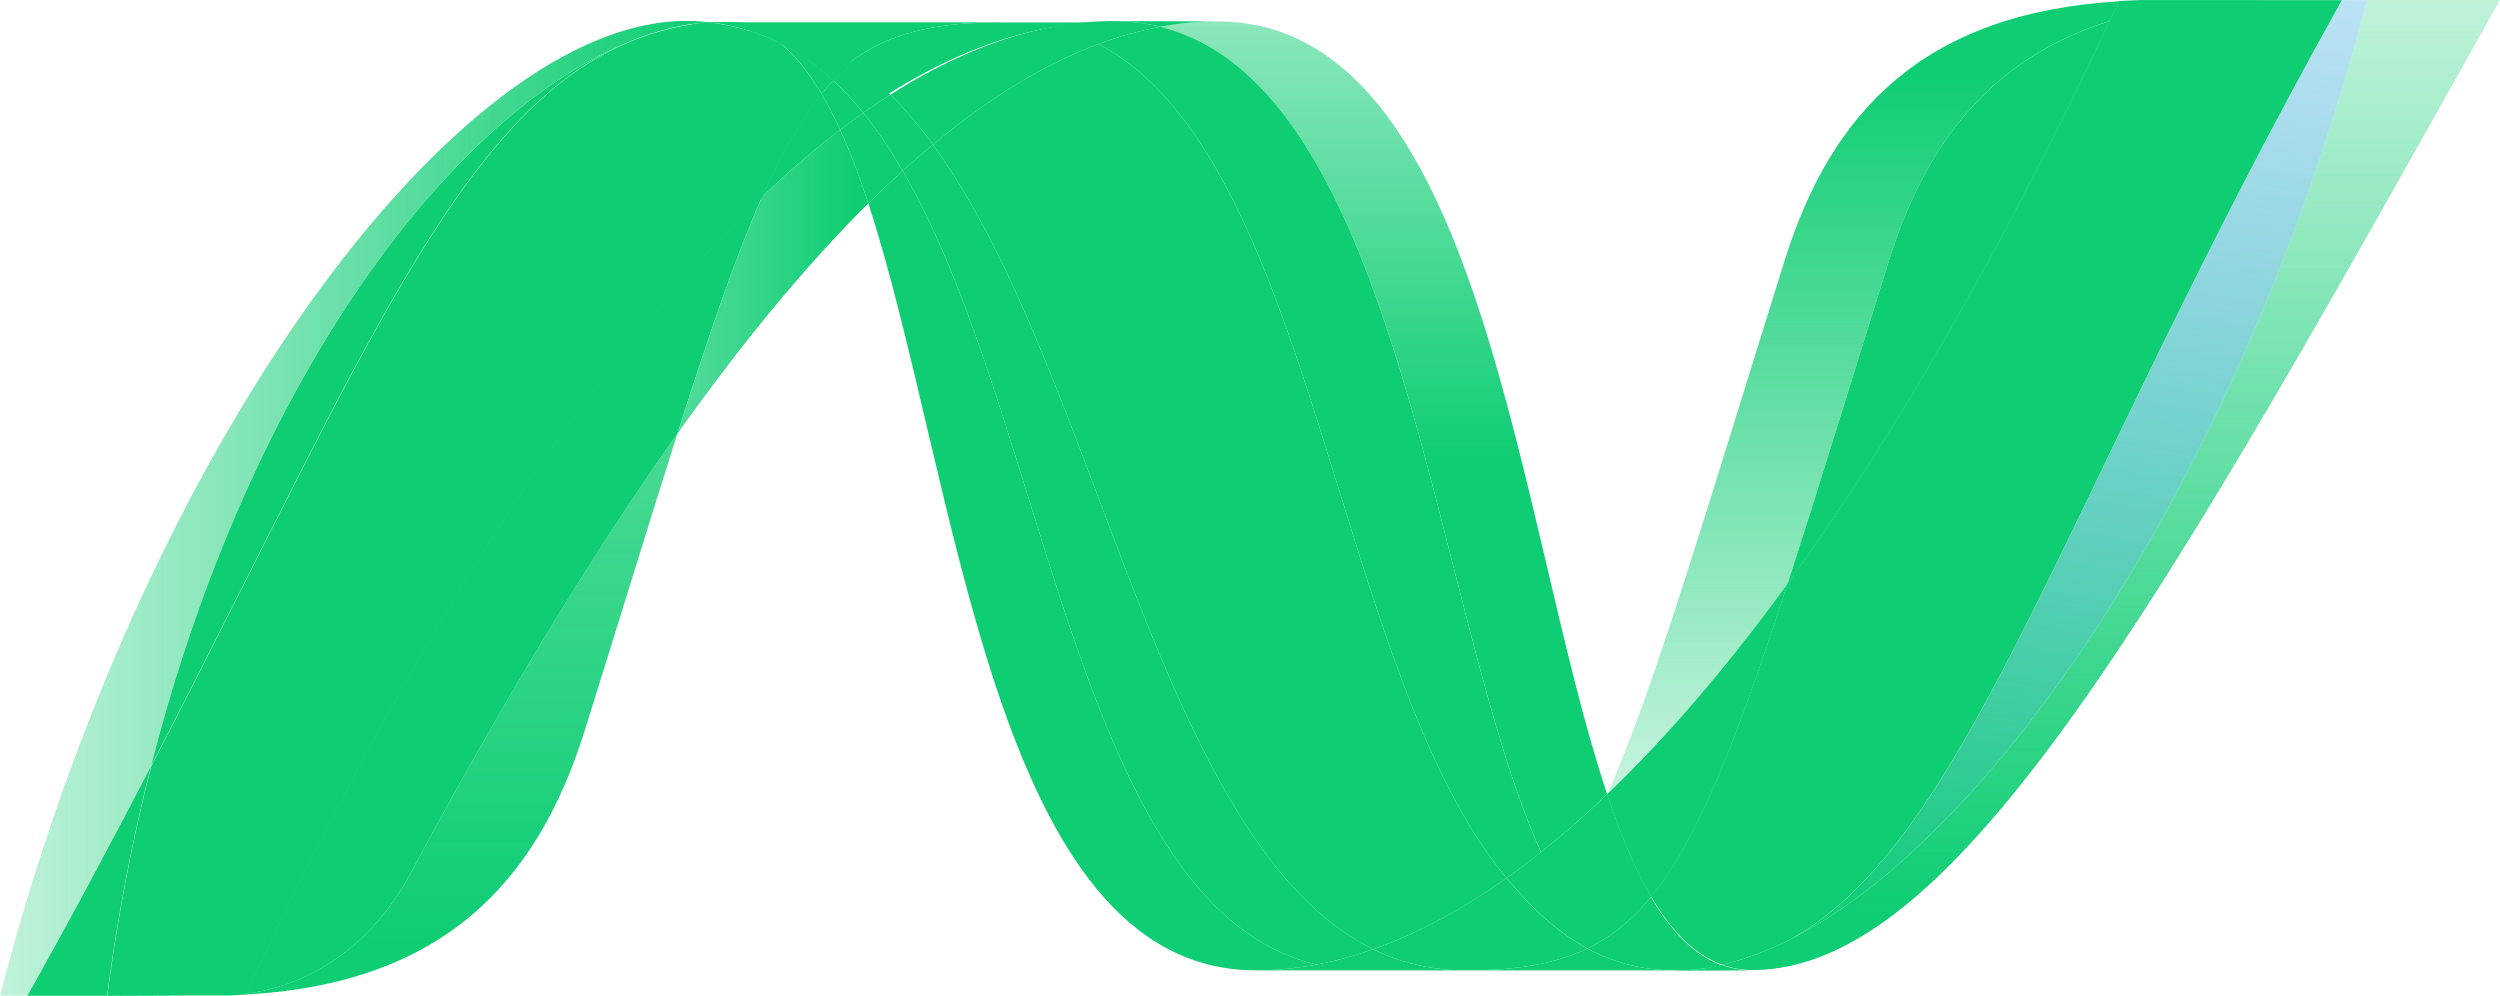 <svg xmlns="http://www.w3.org/2000/svg" viewBox="2.72 39.59 122.56 48.82" id="microsoft-dotnet">
  <linearGradient id="a" x1="61.631" x2="62.022" y1="563.347" y2="563.347" gradientTransform="matrix(0 149.735 149.735 0 -84296.266 -9188.014)" gradientUnits="userSpaceOnUse">
    <stop offset="0" stop-color="#0ecd73"></stop>
    <stop offset=".35" stop-color="#0ecd73"></stop>
    <stop offset=".35" stop-color="#0ecd73"></stop>
    <stop offset=".846" stop-color="#0ecd73"></stop>
    <stop offset=".846" stop-color="#0ecd73"></stop>
    <stop offset="1" stop-color="#0ecd73"></stop>
  </linearGradient>
  <path fill="url(#a)" d="M45.288 49.559c4.417 13.507 6.09 37.601 19.006 37.601.982 0 1.977-.096 2.974-.286-11.74-2.737-13.132-26.569-20.297-38.912-.562.511-1.118 1.043-1.683 1.597"></path>
  <linearGradient id="b" x1="61.705" x2="62.095" y1="563.34" y2="563.34" gradientTransform="matrix(0 153.551 153.551 0 -86442.719 -9435.969)" gradientUnits="userSpaceOnUse">
    <stop offset="0" stop-color="#0ecd73"></stop>
    <stop offset=".36" stop-color="#0ecd73"></stop>
    <stop offset=".36" stop-color="#0ecd73"></stop>
    <stop offset=".846" stop-color="#0ecd73"></stop>
    <stop offset=".846" stop-color="#0ecd73"></stop>
    <stop offset="1" stop-color="#0ecd73"></stop>
  </linearGradient>
  <path fill="url(#b)" d="M46.971 47.962c7.165 12.342 8.557 36.174 20.297 38.912.923-.169 1.847-.426 2.773-.749-10.539-5.164-13.451-28.306-21.588-39.447-.492.41-.987.839-1.482 1.284"></path>
  <path fill="#0ecd73" d="M57.294 40.623c-.98 0-1.977.096-2.977.286-2.612.493-5.268 1.618-7.944 3.321.73.722 1.427 1.547 2.081 2.448 2.723-2.259 5.427-3.928 8.12-4.932 1.012-.375 2.019-.656 3.029-.842-.729-.184-1.497-.281-2.309-.281"></path>
  <linearGradient id="c" x1="67.486" x2="67.876" y1="564.985" y2="564.985" gradientTransform="matrix(0 -122.178 -122.178 0 69099.289 8331.043)" gradientUnits="userSpaceOnUse">
    <stop offset="0" stop-color="#0ecd73"></stop>
    <stop offset=".5" stop-color="#0ecd73"></stop>
    <stop offset="1" stop-color="#0ecd73" stop-opacity=".42"></stop>
  </linearGradient>
  <path fill="url(#c)" d="M78.268 81.366c1.078-.857 2.158-1.805 3.24-2.84-4.488-13.443-6.095-37.883-19.101-37.883-.93 0-1.868.087-2.804.26 11.847 2.947 13.365 28.722 18.665 40.463"></path>
  <path fill="#0ecd73" d="M59.604 40.904c-.729-.185-1.498-.282-2.311-.282l5.114.019c-.929 0-1.867.086-2.803.263"></path>
  <path fill="#0ecd73" d="M78.04 84.221c-.508-.485-.991-1.017-1.466-1.584-2.188 1.549-4.368 2.724-6.533 3.489.771.376 1.578.656 2.436.829.664.136 1.353.206 2.075.206 2.431 0 4.353-.288 5.987-1.072-.9-.488-1.726-1.118-2.499-1.868"></path>
  <linearGradient id="d" x1="61.852" x2="62.243" y1="563.281" y2="563.281" gradientTransform="matrix(0 159.425 159.425 0 -89733.742 -9828.116)" gradientUnits="userSpaceOnUse">
    <stop offset="0" stop-color="#0ecd73"></stop>
    <stop offset=".4" stop-color="#0ecd73"></stop>
    <stop offset=".4" stop-color="#0ecd73"></stop>
    <stop offset=".846" stop-color="#0ecd73"></stop>
    <stop offset=".846" stop-color="#0ecd73"></stop>
    <stop offset="1" stop-color="#0ecd73"></stop>
  </linearGradient>
  <path fill="url(#d)" d="M56.573 41.748c10.611 5.55 11.534 30.684 20.001 40.889.568-.4 1.13-.824 1.691-1.271-5.3-11.741-6.815-37.519-18.66-40.463-1.011.189-2.02.469-3.032.845"></path>
  <linearGradient id="e" x1="61.975" x2="62.366" y1="563.367" y2="563.367" gradientTransform="matrix(0 169.528 169.528 0 -95443.742 -10473.372)" gradientUnits="userSpaceOnUse">
    <stop offset="0" stop-color="#0ecd73"></stop>
    <stop offset=".39" stop-color="#0ecd73"></stop>
    <stop offset=".39" stop-color="#0ecd73"></stop>
    <stop offset=".78" stop-color="#0ecd73"></stop>
    <stop offset=".78" stop-color="#0ecd73"></stop>
    <stop offset="1" stop-color="#0ecd73"></stop>
  </linearGradient>
  <path fill="url(#e)" d="M48.453 46.678c8.137 11.141 11.049 34.284 21.588 39.448 2.166-.765 4.346-1.939 6.533-3.489-8.467-10.205-9.39-35.338-20.001-40.889-2.693 1.002-5.397 2.671-8.12 4.93"></path>
  <linearGradient id="f" x1="1006.454" x2="1008.771" y1="-1412.08" y2="-1412.08" gradientTransform="matrix(4.038 0 0 -4.038 -4028.633 -5649.283)" gradientUnits="userSpaceOnUse">
    <stop offset="0" stop-color="#0ecd73" stop-opacity=".698"></stop>
    <stop offset="1" stop-color="#0ecd73"></stop>
  </linearGradient>
  <path fill="url(#f)" d="M40.083 49.234c-1.275 2.883-2.578 6.674-4.152 11.621 3.131-4.413 6.253-8.214 9.357-11.295-.428-1.314-.887-2.527-1.382-3.606-1.269.97-2.549 2.064-3.823 3.28"></path>
  <path fill="#0ecd73" d="M45.037 45.121c-.374.268-.751.542-1.13.832.495 1.08.953 2.292 1.38 3.607.564-.552 1.124-1.086 1.684-1.597-.601-1.033-1.24-1.986-1.934-2.842"></path>
  <path fill="#0ecd73" d="M46.373 44.229c-.445.282-.888.58-1.337.891.695.855 1.333 1.81 1.936 2.844.495-.448.989-.879 1.482-1.287-.654-.9-1.35-1.726-2.081-2.448"></path>
  <linearGradient id="g" x1="67.564" x2="67.954" y1="565.48" y2="565.48" gradientTransform="scale(119.018 -119.018)rotate(90 317.323 249.05)" gradientUnits="userSpaceOnUse">
    <stop offset="0" stop-color="#0ecd73"></stop>
    <stop offset=".6" stop-color="#0ecd73" stop-opacity=".549"></stop>
    <stop offset="1" stop-color="#0ecd73" stop-opacity=".235"></stop>
  </linearGradient>
  <path fill="url(#g)" d="M118.751 39.594c-6.001 23.144-18.536 41.734-29.044 46.42h-.021l-.567.243-.069.027-.161.062-.072.03-.263.093-.108.038-.131.043-.126.044-.112.038-.224.068-.096.025-.151.041-.103.028-.165.043-.201.044c.475.175.97.264 1.503.264 9.965 0 20.013-17.858 36.638-47.556h-6.528l.001.005z"></path>
  <linearGradient id="h" x1="998.231" x2="1006.826" y1="-1414.829" y2="-1414.829" gradientTransform="matrix(4.038 0 0 -4.038 -4028.633 -5649.283)" gradientUnits="userSpaceOnUse">
    <stop offset="0" stop-color="#0ecd73" stop-opacity=".247"></stop>
    <stop offset="1" stop-color="#0ecd73"></stop>
  </linearGradient>
  <path fill="url(#h)" d="M33.766 41.563l.019-.016.023-.015h.013l.161-.062.032-.016.042-.017.173-.062h.009l.383-.134.057-.015.164-.049.075-.024.165-.049.063-.017.548-.142.075-.017.16-.031.078-.024.161-.03h.038l.333-.062h.066l.154-.027.087-.015.147-.022.081-.016.358-.032c-.345-.032-.699-.054-1.061-.054-11.223 0-26.685 20.822-33.649 47.788h1.343c2.229-3.975 4.231-7.736 6.062-11.266 4.879-19.1 14.814-32.126 23.64-35.577"></path>
  <path fill="#0ecd73" d="M40.083 49.234c1.275-1.216 2.554-2.31 3.823-3.281-.289-.634-.589-1.222-.911-1.761-1.026 1.246-1.964 2.89-2.912 5.042"></path>
  <path fill="#0ecd73" d="M41.005 41.72c.733.614 1.39 1.46 1.99 2.473.189-.232.381-.447.58-.649-.834-.778-1.734-1.416-2.712-1.897l.12.057.022.016"></path>
  <linearGradient id="i" x1="67.491" x2="67.881" y1="564.359" y2="564.359" gradientTransform="matrix(0 -121.865 -121.865 0 68797.742 8310.488)" gradientUnits="userSpaceOnUse">
    <stop offset="0" stop-color="#0ecd73"></stop>
    <stop offset="1" stop-color="#0ecd73"></stop>
  </linearGradient>
  <path fill="url(#i)" d="M10.127 77.138c10.233-19.719 15.081-32.199 23.64-35.577-8.825 3.454-18.762 16.479-23.64 35.577"></path>
  <path fill="#0ecd73" d="M43.574 43.544c-.199.204-.389.417-.58.649.322.538.621 1.124.913 1.76.378-.29.756-.563 1.129-.832-.462-.571-.951-1.101-1.462-1.577"></path>
  <linearGradient id="j" x1="67.593" x2="67.984" y1="564.41" y2="564.41" gradientTransform="scale(118.46 -118.46)rotate(90 316.469 248.15)" gradientUnits="userSpaceOnUse">
    <stop offset="0" stop-color="#0ecd73"></stop>
    <stop offset="1" stop-color="#0ecd73" stop-opacity=".549"></stop>
  </linearGradient>
  <path fill="url(#j)" d="M14.773 88.315l-.186.022h-.035l-.158.016h-.026l-.376.025h-.039c10.356-.29 15.091-5.475 17.44-12.997 1.785-5.701 3.252-10.505 4.537-14.535-4.338 6.106-8.696 13.384-13.077 21.539-2.112 3.93-5.325 5.572-8.08 5.922"></path>
  <linearGradient id="k" x1="68.291" x2="68.682" y1="564.525" y2="564.525" gradientTransform="matrix(0 -100.1 -100.1 0 56536.551 6924.301)" gradientUnits="userSpaceOnUse">
    <stop offset="0" stop-color="#0ecd73"></stop>
    <stop offset=".5" stop-color="#0ecd73"></stop>
    <stop offset=".5" stop-color="#0ecd73"></stop>
    <stop offset=".918" stop-color="#0ecd73"></stop>
    <stop offset="1" stop-color="#0ecd73"></stop>
  </linearGradient>
  <path fill="url(#k)" d="M14.773 88.311c2.755-.351 5.968-1.991 8.08-5.923 4.381-8.151 8.741-15.431 13.075-21.538 1.577-4.949 2.878-8.737 4.154-11.621-8.639 8.223-17.311 21.896-25.31 39.077"></path>
  <path fill="#0ecd73" d="M10.127 77.139c-1.831 3.53-3.833 7.291-6.063 11.266h3.904c.517-3.948 1.249-7.711 2.158-11.264"></path>
  <linearGradient id="l" x1="67.892" x2="68.282" y1="563.82" y2="563.82" gradientTransform="scale(-110.211 110.211)rotate(-80 -301.688 322.91)" gradientUnits="userSpaceOnUse">
    <stop offset="0" stop-color="#0ecd73"></stop>
    <stop offset="1" stop-color="#0ecd73"></stop>
  </linearGradient>
  <path fill="url(#l)" d="M37.073 40.709l-.083.016-.146.021-.086.015-.154.027-.066.016-.333.058h-.038l-.162.032-.081.022-.157.031-.074.018-.549.142-.063.018-.166.049-.075.021-.163.049-.06.016-.381.134-.173.06-.072.03-.161.06-.054.026c-8.558 3.377-13.406 15.857-23.639 35.576-.909 3.552-1.645 7.316-2.158 11.264h.547l3.755-.016h1.723l.375-.025h.024l.158-.016h.037l.186-.022c8-17.182 16.672-30.854 25.31-39.077.95-2.152 1.887-3.796 2.911-5.04-.6-1.013-1.256-1.861-1.988-2.476l-.021-.016-.122-.059-.121-.061-.117-.057-.139-.058-.108-.047-.227-.095-.097-.036-.169-.068-.091-.03-.235-.081h-.019l-.272-.077-.061-.019-.229-.064-.053-.015c-.185-.05-.376-.088-.569-.125l-.059-.016-.247-.04-.049-.015-.292-.039h-.051l-.226-.025-.358.033"></path>
  <linearGradient id="m" x1="70.847" x2="71.237" y1="566.882" y2="566.882" gradientTransform="matrix(0 -56.721 -56.721 0 32252.127 4080.282)" gradientUnits="userSpaceOnUse">
    <stop offset="0" stop-color="#0ecd73"></stop>
    <stop offset=".874" stop-color="#0ecd73"></stop>
    <stop offset="1" stop-color="#0ecd73"></stop>
  </linearGradient>
  <path fill="url(#m)" d="M95.311 52.407c-1.97 6.307-3.563 11.51-4.952 15.791 5.403-7.435 10.725-16.787 15.792-27.579-5.913 1.857-9.065 6.107-10.84 11.788"></path>
  <linearGradient id="n" x1="61.634" x2="62.024" y1="562.213" y2="562.213" gradientTransform="scale(-132.813 132.813)rotate(80 365.248 244.034)" gradientUnits="userSpaceOnUse">
    <stop offset="0" stop-color="#38A7E4" stop-opacity=".329"></stop>
    <stop offset=".962" stop-color="#0ecd73"></stop>
    <stop offset=".962" stop-color="#0ecd73"></stop>
    <stop offset="1" stop-color="#0ecd73"></stop>
  </linearGradient>
  <path fill="url(#n)" d="M90.53 85.621c-.275.14-.552.273-.823.394 10.508-4.687 23.044-23.277 29.044-46.421h-1.216c-13.788 24.631-18.222 41.12-27.005 46.027"></path>
  <path fill="#0ecd73" d="M83.668 83.552c2.287-2.791 4.148-7.535 6.691-15.354-2.933 4.029-5.885 7.492-8.84 10.316l-.015.025c.645 1.931 1.352 3.636 2.158 5.012"></path>
  <path fill="#0ecd73" d="M83.668 83.552c-.778.95-1.603 1.673-2.519 2.209-.2.117-.404.227-.61.327.968.522 2.023.872 3.206 1.011l.524.046h.031l.252.016h.855l.097-.016.189-.016h.092l.205-.022h.017l.063-.015.219-.034h.064l.246-.041h.04l.491-.104c-1.357-.496-2.492-1.667-3.469-3.334"></path>
  <path fill="#0ecd73" d="M64.295 87.161c.982 0 1.976-.096 2.973-.288.924-.167 1.848-.424 2.773-.747.771.376 1.579.656 2.435.831.664.135 1.354.205 2.077.205h-10.258zM74.553 87.161c2.429 0 4.353-.288 5.986-1.073.968.523 2.023.872 3.206 1.012l.524.045h.031l.252.016h.302-10.301z"></path>
  <path fill="#0ecd73" d="M84.854 87.161h.561l.097-.016.191-.016h.092l.204-.022h.017l.062-.016.219-.033.067-.015.247-.04h.039l.491-.104c.475.175.97.264 1.503.264l-3.788.016-.002-.018z"></path>
  <path fill="#0ecd73" d="M81.511 78.54v-.016c-1.082 1.035-2.162 1.983-3.24 2.84-.563.447-1.125.871-1.693 1.271.476.568.959 1.1 1.468 1.585.772.749 1.597 1.38 2.498 1.867.205-.101.41-.211.609-.327.918-.536 1.741-1.26 2.52-2.209-.806-1.376-1.513-3.082-2.157-5.012"></path>
  <linearGradient id="o" x1="61.149" x2="61.539" y1="562.654" y2="562.654" gradientTransform="matrix(0 123.742 123.742 0 -69523.625 -7527.189)" gradientUnits="userSpaceOnUse">
    <stop offset="0" stop-color="#0ecd73"></stop>
    <stop offset=".5" stop-color="#0ecd73"></stop>
    <stop offset="1" stop-color="#0ecd73"></stop>
  </linearGradient>
  <path fill="url(#o)" d="M113.685 39.594h-6.121l-.97.047-.451.966c-5.068 10.793-10.388 20.145-15.791 27.58-2.54 7.818-4.404 12.563-6.69 15.353.977 1.668 2.114 2.84 3.466 3.337l.106-.023h.022l.075-.016.17-.042.101-.029.151-.039.094-.027.226-.068.112-.038.126-.046.13-.041.106-.04.264-.093.073-.027.162-.063.068-.025.568-.243h.02c.271-.119.547-.254.821-.394 8.785-4.908 13.22-21.396 27.008-46.026h-3.851l.005-.003z"></path>
  <path fill="#0ecd73" d="M37.433 40.677l.063.016.16.017h.054l.292.038.049.016.246.041.062.015.567.126.052.016.228.064.063.019.271.077.021.016.237.081.09.029.17.069.096.034.226.094.11.047.136.059.12.057.119.062c.979.48 1.879 1.121 2.713 1.898.308-.323.628-.613.962-.874-1.823-1.293-3.89-2.03-6.271-2.03-.276 0-.552.016-.832.037"></path>
  <path fill="#0ecd73" d="M43.574 43.544c.511.475 1 1.005 1.462 1.577.448-.311.892-.611 1.337-.891-.583-.583-1.198-1.108-1.839-1.56-.333.26-.652.552-.96.874"></path>
  <g transform="matrix(5.048 0 0 -5.048 -9064.26 2270.61)">
    <linearGradient id="p" x1="1806.96" x2="1807.35" y1="336.158" y2="336.158" gradientTransform="scale(30.857 -30.857)rotate(22.527 1812.675 -4228.953)" gradientUnits="userSpaceOnUse">
      <stop offset="0" stop-color="#0ecd73"></stop>
      <stop offset=".703" stop-color="#0ecd73"></stop>
      <stop offset="1" stop-color="#0ecd73"></stop>
    </linearGradient>
    <path fill="url(#p)" d="M1802.977 441.733l.165.007c.472 0 .881-.146 1.242-.402.381.301.842.406 1.482.406h-3.099l.21-.011"></path>
  </g>
  <g transform="matrix(5.048 0 0 -5.048 -9064.26 2270.61)">
    <linearGradient id="q" x1="1808.848" x2="1809.238" y1="335.171" y2="335.171" gradientTransform="scale(24.717 -24.717)rotate(-24.385 124.122 4175.416)" gradientUnits="userSpaceOnUse">
      <stop offset="0" stop-color="#0ecd73"></stop>
      <stop offset="1" stop-color="#0ecd73"></stop>
    </linearGradient>
    <path fill="url(#q)" d="M1805.866 441.744c-.64 0-1.1-.105-1.482-.406.126-.089.248-.193.364-.309.531.337 1.056.561 1.574.658.198.037.395.056.589.056h-1.045v.001z"></path>
  </g>
  <linearGradient id="r" x1="61.049" x2="61.439" y1="562.706" y2="562.706" gradientTransform="matrix(0 121.032 121.032 0 -68011.711 -7346.748)" gradientUnits="userSpaceOnUse">
    <stop offset="0" stop-color="#0ecd73"></stop>
    <stop offset="1" stop-color="#0ecd73" stop-opacity="0"></stop>
  </linearGradient>
  <path fill="url(#r)" d="M90.359 68.202c1.391-4.284 2.98-9.485 4.954-15.794 1.777-5.684 4.925-9.934 10.835-11.788l.456-.966c-9.636.577-14.14 5.479-16.405 12.738-3.964 12.673-6.365 20.888-8.677 26.123 2.952-2.823 5.904-6.288 8.837-10.313"></path>
</svg>
